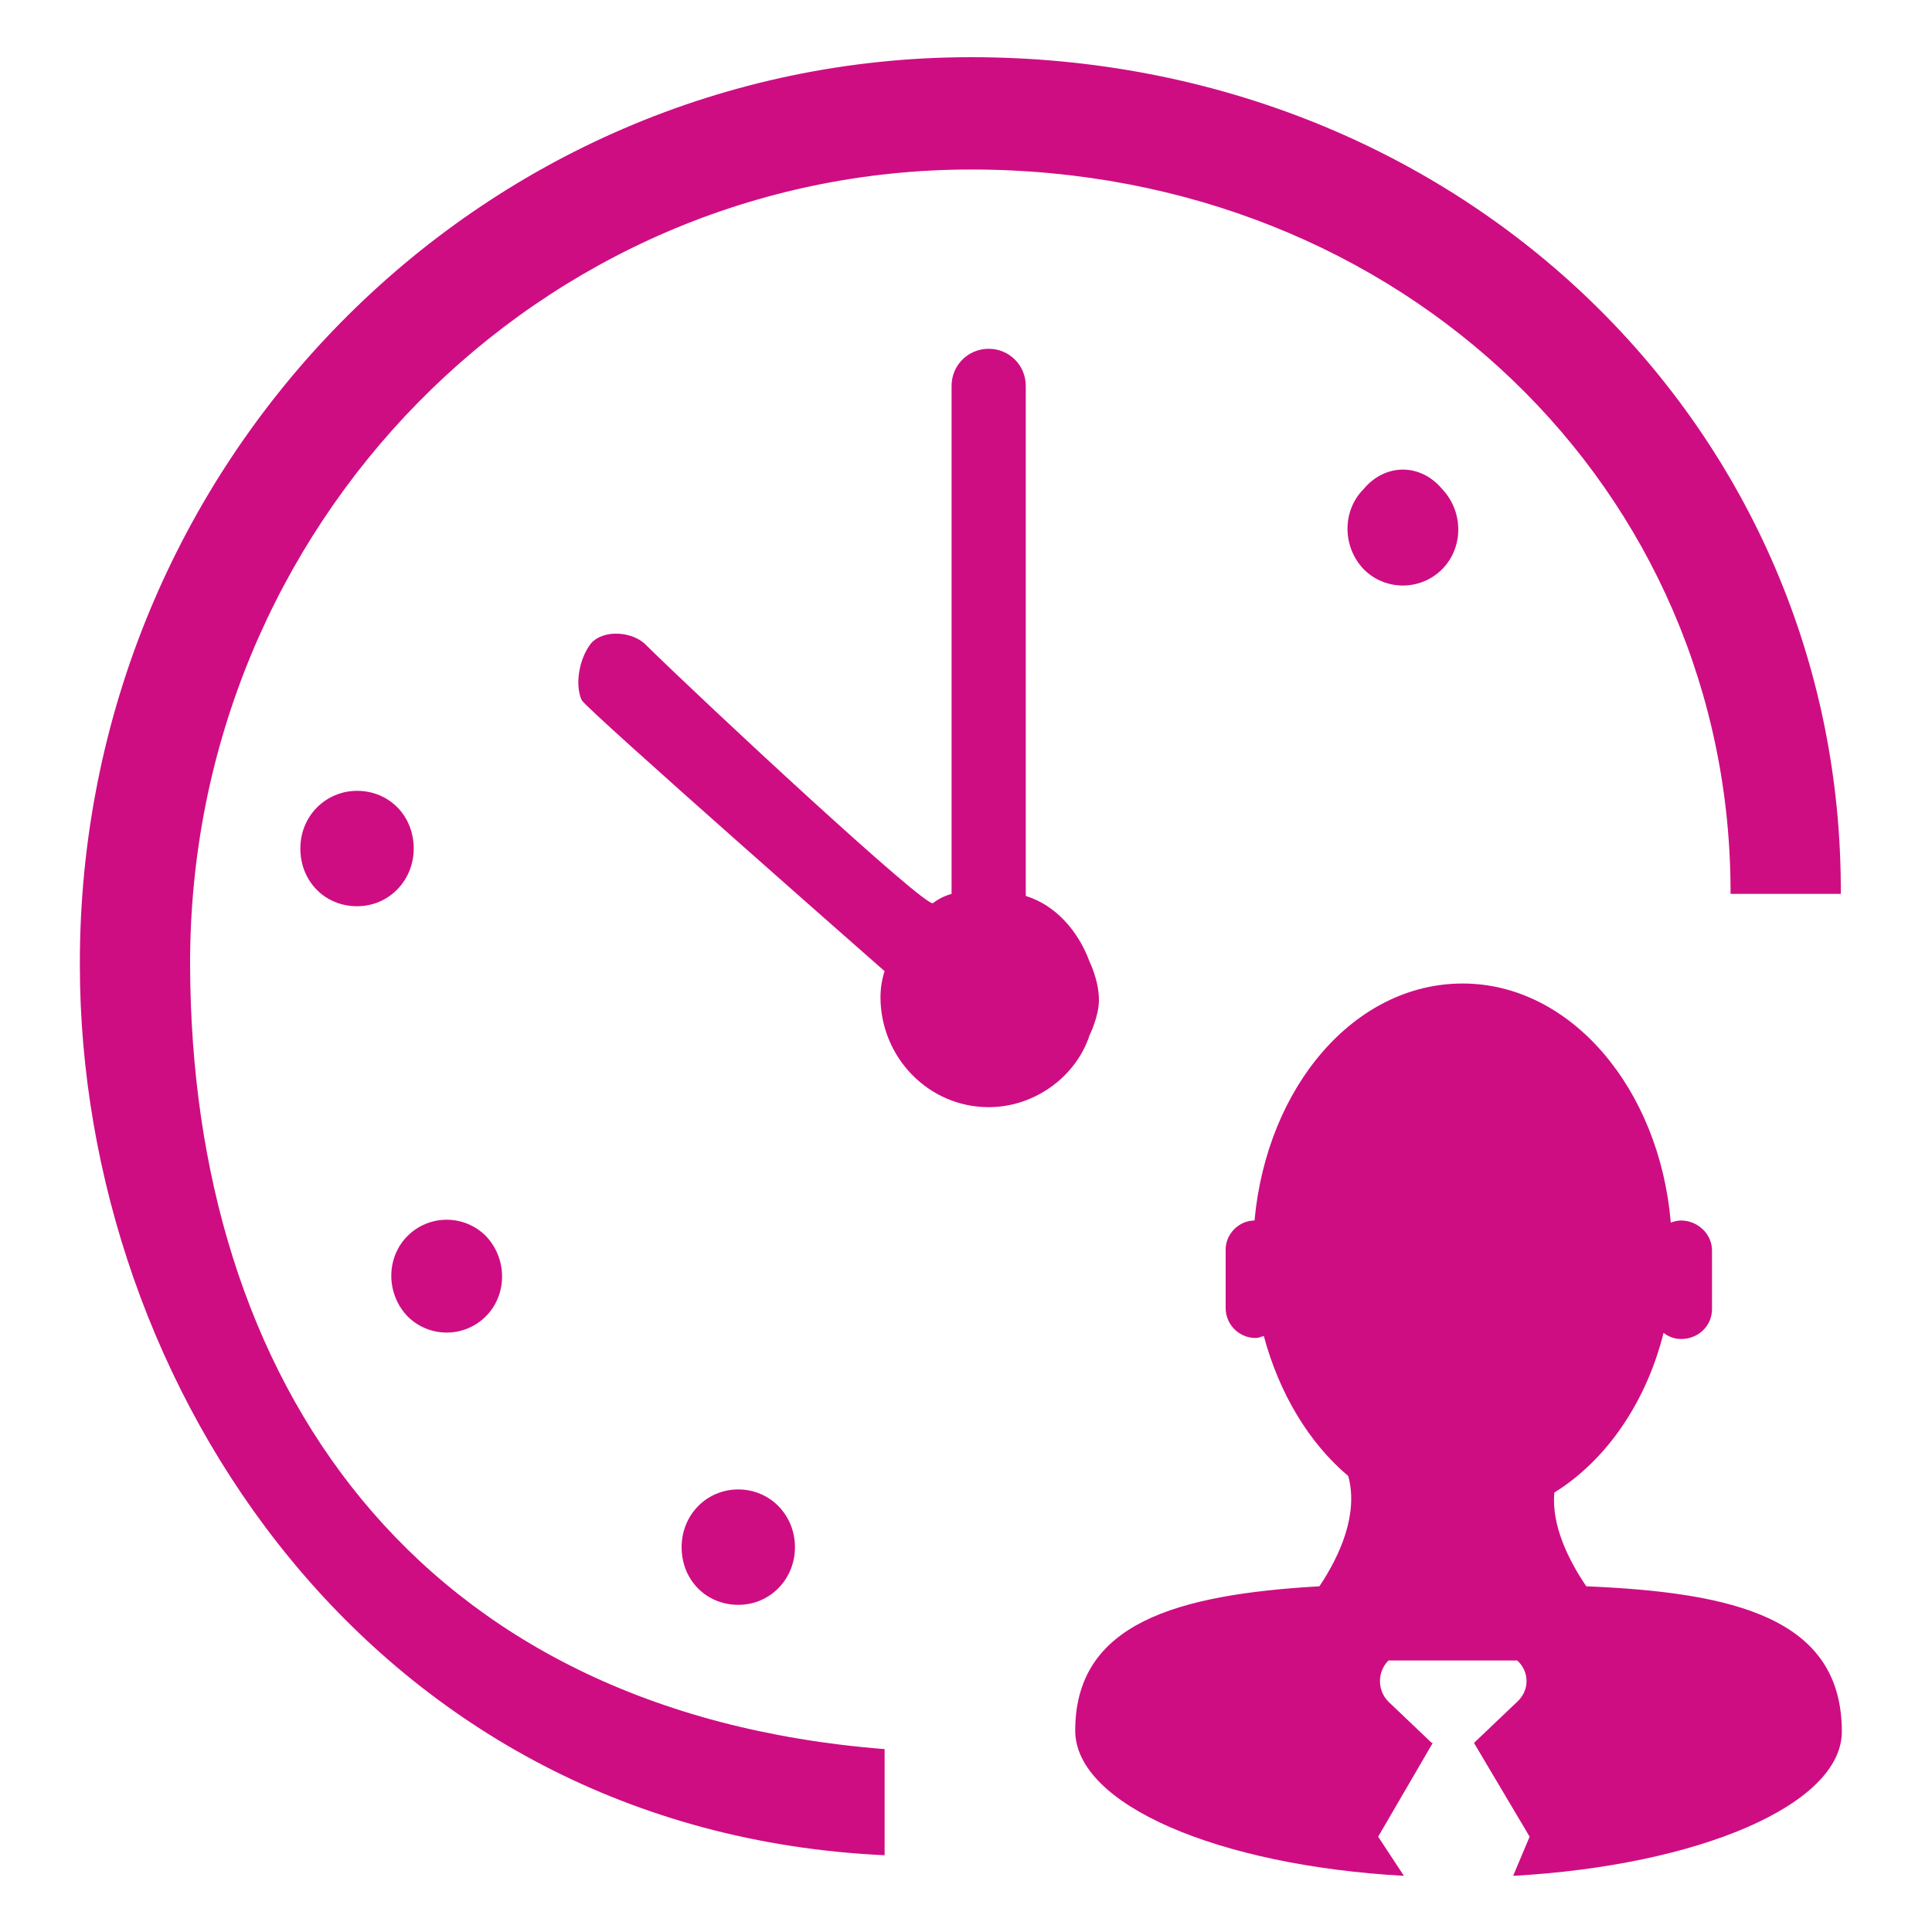 <?xml version="1.0" standalone="no"?><!DOCTYPE svg PUBLIC "-//W3C//DTD SVG 1.1//EN" "http://www.w3.org/Graphics/SVG/1.1/DTD/svg11.dtd"><svg t="1594695587669" class="icon" viewBox="0 0 1024 1024" version="1.1" xmlns="http://www.w3.org/2000/svg" p-id="5779" xmlns:xlink="http://www.w3.org/1999/xlink" width="500" height="500"><defs><style type="text/css"></style></defs><path d="M722.807 259.14c-11.469 11.469-11.469 30.583 0 42.598 11.469 11.469 30.037 11.469 41.506 0 11.469-11.469 11.469-30.583 0-42.598-11.469-13.653-30.037-13.653-41.506 0zM159.198 449.741c0 17.476 13.107 30.583 30.037 30.583s30.037-13.653 30.037-30.583c0-17.476-13.107-30.583-30.037-30.583-16.384 0-30.037 13.107-30.037 30.583z" p-id="5780" fill="#CE0D83"></path><path d="M514.731 30.31c-261.052 0-472.951 215.177-472.405 481.143 0 223.369 155.648 459.298 426.53 471.859V927.061c-249.037-19.661-367.548-194.97-368.094-415.607-0.546-233.199 185.139-421.615 413.969-421.615s403.046 170.394 402.5 383.932h58.436c1.092-245.76-199.885-443.46-460.937-443.46z" p-id="5781" fill="#CE0D83"></path><path d="M215.996 697.685c11.469 11.469 30.037 11.469 41.506 0 11.469-11.469 11.469-30.583 0-42.598-11.469-11.469-30.037-11.469-41.506 0-11.469 11.469-11.469 30.583 0 42.598zM577.536 509.815c-6.007-16.384-18.022-30.037-33.86-34.953V204.527c0-10.923-8.738-19.661-19.661-19.661s-19.661 8.738-19.661 19.661V473.771c-3.823 1.092-7.1 2.731-9.83 4.915-3.823 2.731-120.149-105.404-151.825-136.533-7.1-7.646-22.938-8.738-29.491-1.092-6.007 7.646-8.738 21.299-4.915 30.037 3.823 6.007 160.563 143.633 160.563 143.633s-2.185 6.007-2.185 13.653c0 32.222 25.668 58.436 57.344 58.436 24.576 0 46.421-16.384 53.521-38.229 0 0 4.915-9.83 4.915-18.569 0-10.377-4.915-20.207-4.915-20.207z m-186.231 279.62c-16.93 0-30.037 13.653-30.037 30.583 0 17.476 13.107 30.583 30.037 30.583s30.037-13.653 30.037-30.583c0-16.93-13.107-30.583-30.037-30.583zM801.997 994.236l8.738-20.753-29.491-49.698 22.938-21.845c6.554-6.007 6.554-15.838 0-21.845H735.915c-6.007 6.007-6.007 15.838 0 21.845l22.938 21.845h0.546l-28.945 49.698 13.653 20.753c-98.304-5.461-174.217-37.683-174.217-77.005 0-56.798 53.521-72.09 129.434-76.459 10.923-16.384 20.753-38.229 15.292-58.436-20.753-17.476-36.591-43.691-44.783-74.274-1.638 0.546-2.731 1.092-4.369 1.092-8.738 0-15.838-7.1-15.838-15.838v-31.13c0-8.192 7.1-15.292 15.292-15.292 6.554-70.997 52.975-125.611 110.319-125.611s104.311 55.706 110.319 126.703c1.638-0.546 3.277-1.092 5.461-1.092 8.738 0 16.384 7.1 16.384 15.838v31.13c0 8.738-7.1 15.838-16.384 15.838-3.277 0-6.554-1.092-9.284-3.277-9.284 37.137-30.583 67.721-57.89 84.651-1.638 17.476 7.646 36.045 16.93 49.698 78.643 3.277 135.441 16.93 135.441 77.005 0 38.775-75.913 70.997-174.217 76.459z" p-id="5782" fill="#CE0D83"></path></svg>
